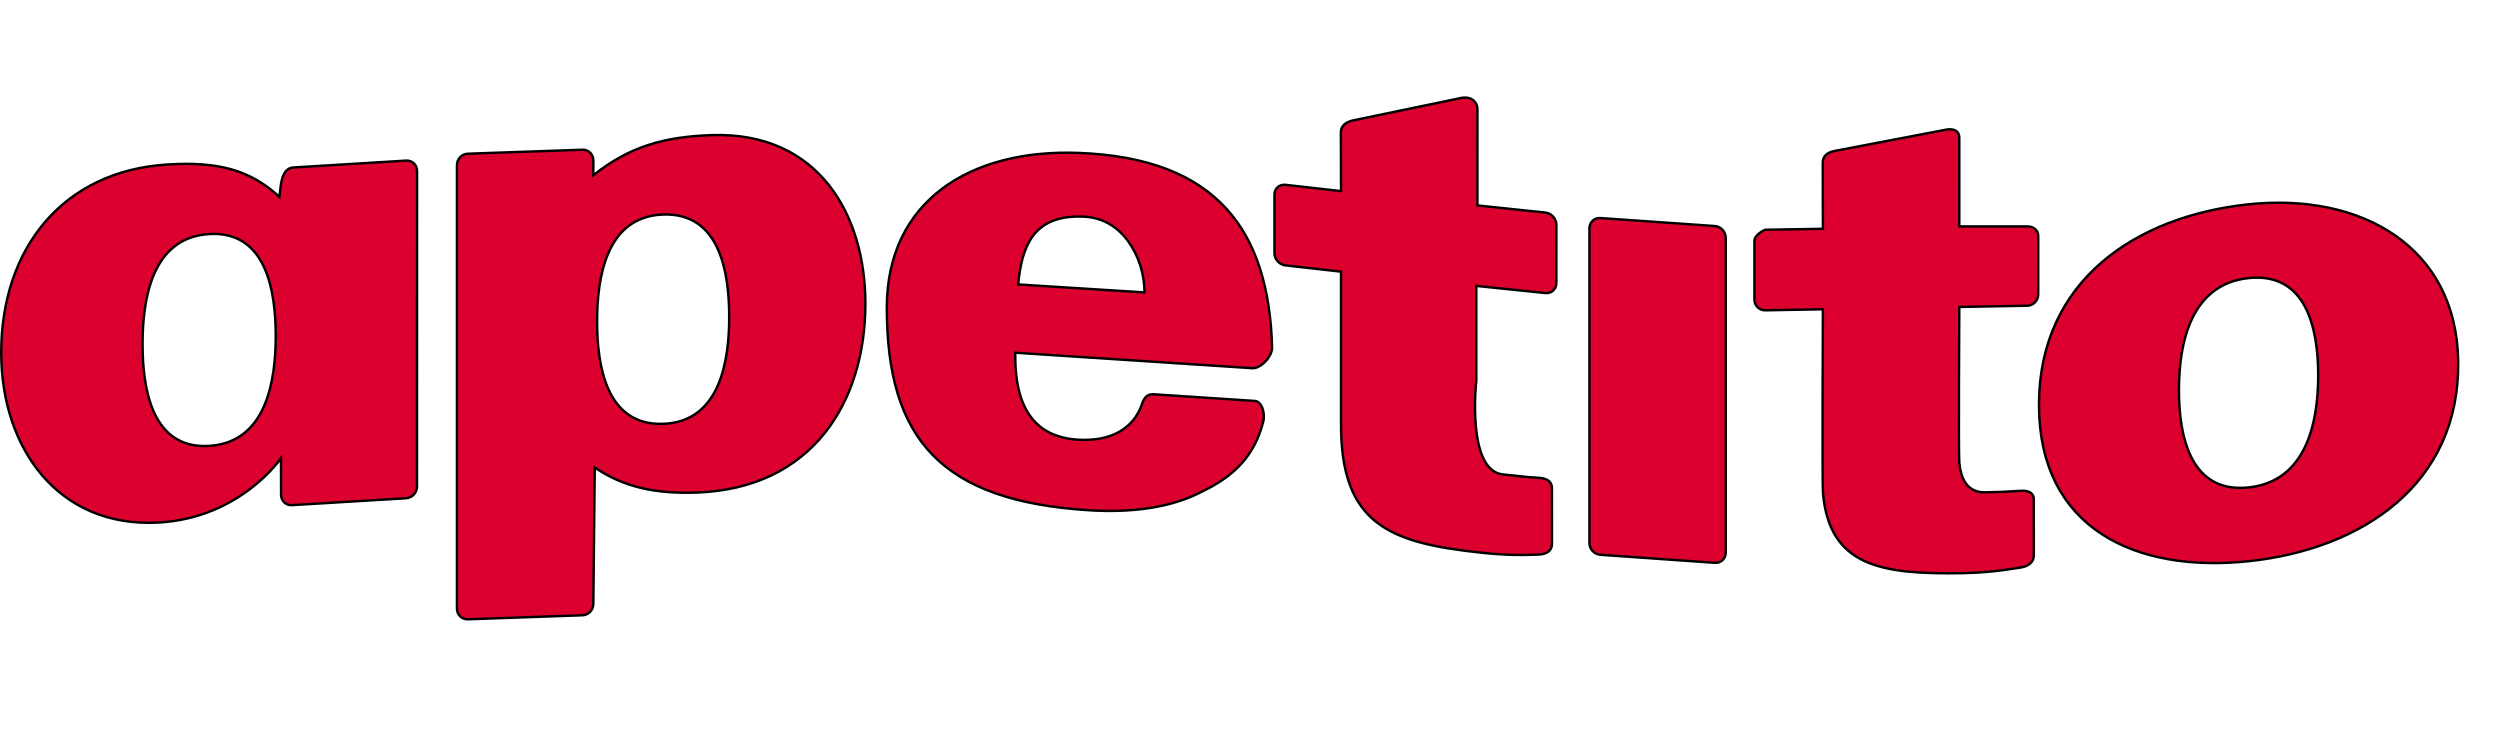<?xml version="1.0" encoding="iso-8859-1"?><!-- Generator: Adobe Illustrator 14.0.0, SVG Export Plug-In . SVG Version: 6.00 Build 43363)  --><!DOCTYPE svg  PUBLIC '-//W3C//DTD SVG 1.1//EN'  'http://www.w3.org/Graphics/SVG/1.1/DTD/svg11.dtd'><svg enable-background="new 0 0 1024 301" height="301px" id="Ebene_1" version="1.1" viewBox="0 0 1024 301" width="1024px" x="0px" xml:space="preserve" xmlns="http://www.w3.org/2000/svg" xmlns:xlink="http://www.w3.org/1999/xlink" y="0px">
	

	<path animation_id="0" clip-rule="evenodd" d="M921.007,83.682c-46.143,4.858-85.839,31.283-85.839,82.119  c0,50.835,39.696,68.918,85.839,64.083c46.179-4.858,86.717-31.295,85.863-82.13C1006.088,100.994,967.186,78.835,921.007,83.682   M892.497,159.78c0-19.516,5-43.393,28.51-45.87c23.534-2.477,28.522,20.358,28.522,39.875c0,19.516-4.988,43.394-28.522,45.87  C897.497,202.12,892.497,179.297,892.497,159.78z M827.441,201.054c-4.894,0.355-9.242,0.509-14.338,0.604  c-7.762,0.131-10.024-6.28-10.569-12.182c-0.38-3.934,0-63.751,0-63.751l27.822-0.486c2.477-0.047,4.491-2.18,4.491-4.574  l0.012-23.996c0-2.488-2.026-3.97-4.503-3.934h-27.822V56.344c0-2.441-1.943-4.147-6.257-3.069l-44.556,8.508  c-3.46,0.604-5.119,2.299-5.119,4.787l0.06,27.136l-23.545,0.403c-0.403,0.012-4.497,2.085-4.497,4.527l-0.012,24.067  c0,2.488,2.044,4.455,4.509,4.408l23.545-0.426c0,0-0.332,71.454,0.036,75.494c2.749,29.731,23.734,33.18,57.115,32.587  c7.015-0.118,13.936-0.651,23.9-2.311c3.531-0.557,5.345-2.5,5.345-4.977l-0.023-22.953  C833.035,202.559,831.778,200.686,827.441,201.054z M651.029,222.442c0,2.5,2.002,4.633,4.491,4.799l46.871,3.294  c2.465,0.166,4.479-1.694,4.479-4.183V97.416c0-2.477-2.015-4.669-4.479-4.834l-46.871-3.271c-2.489-0.178-4.491,1.718-4.491,4.195  V222.442z M630.061,195.697c-4.888-0.226-9.219-0.9-14.314-1.351c-15.244-1.352-11.044-38.536-11.044-38.536V117.11l28.273,2.927  c2.489,0.272,4.503-1.611,4.503-4.017l0.013-23.972c0-2.5-2.026-4.716-4.516-4.977l-27.822-2.927l0.012-39.483  c0-2.465-1.955-5.167-6.263-4.622l-44.556,9.243c-3.335,0.734-5.131,2.441-5.131,4.929l0.071,24.067l-22.775-2.583  c-2.452-0.26-4.49,1.493-4.49,3.958v24.079c0,2.477,2.038,4.705,4.49,4.965l22.775,2.572v61.808  c-0.313,41.865,19.997,49.366,57.928,53.359c7.026,0.723,13.153,1.138,23.125,0.699c3.53-0.131,5.344-1.86,5.344-4.325  l-0.012-22.941C635.672,197.878,634.404,195.852,630.061,195.697z M417.038,116.505l51.748,3.259c0-7.418-2.352-14.99-6.754-21.033  c-4.42-6.055-10.885-10.037-19.404-10.013C423.212,88.327,418.502,100.947,417.038,116.505z M521.05,142.136  c0.172,3.934-4.723,8.887-8.082,8.686l-97.108-6.352c-0.29,17.846,4.71,34.317,25.578,35.62  c13.739,0.877,22.923-4.656,26.317-14.563c0.854-2.737,2.27-4.194,4.758-4.04l41.51,2.737c2.625,0.166,4.36,4.728,3.377,8.603  c-3.715,14.362-12.412,22.42-24.789,28.392c-12.94,6.873-29.417,8.888-46.753,7.773c-60.02-3.815-82.623-28.818-82.623-82.948  c0-43.69,34.134-65.103,78.582-63.419C499.038,64.781,519.669,95.045,521.05,142.136z M271.619,87.876  c-23.517,0.806-27.048,26.224-27.048,43.809s3.531,42.742,27.048,41.913c23.527-0.806,27.059-26.224,27.059-43.797  C298.678,112.204,295.146,87.047,271.619,87.876z M238.558,252.019l-46.9,1.647c-2.501,0.083-4.491-1.872-4.491-4.349V67.649  c0-2.536,1.99-4.598,4.491-4.692l46.9-1.635c2.471-0.083,4.474,1.837,4.474,4.384v6.079c14.682-11.696,28.818-15.784,48.513-16.447  c43.809-1.422,62.916,32.705,62.916,68.989c0,40.396-21.756,75.779-69.09,77.426c-16.465,0.581-29.707-2.038-41.752-10.262  l-0.587,55.872C243.031,249.839,241.028,251.936,238.558,252.019z M119.581,206.907c-2.477,0.154-4.456-1.742-4.456-4.219  l-0.035-14.99c0,0-16.696,24.589-50.308,26.343c-41.024,2.156-64.285-30.525-64.285-69.606c0-42.6,25.204-74.475,68.195-77.07  c20.761-1.256,33.718,2.228,45.746,13.248l0.687-5.475c0.67-3.686,1.979-6.363,5.048-6.541l46.244-2.82  c2.394-0.142,4.42,1.742,4.42,4.29l-0.035,129.245c0,2.477-1.991,4.621-4.479,4.775L119.581,206.907z M85.667,95.875  c-23.711,1.422-27.266,27.231-27.266,45.029c0,17.798,3.555,43.168,27.266,41.734c23.711-1.445,27.267-27.242,27.267-45.041  C112.934,119.812,109.378,94.441,85.667,95.875z" fill="#DC002E" fill-rule="evenodd" stroke="black"/>
	

	<g>
		
	
		<defs>
			
		
			
			
	
		</defs>
		
	
		<clipPath id="SVGID_2_">
			
		
			<use overflow="visible" xlink:href="#SVGID_1_"/>
			
	
		</clipPath>
		
	
		<g clip-path="url(#SVGID_2_)">
			
		
			
			
		
			
			
		
			
			
		
			
			
		
			
			
		
			
			
		
			
			
		
			
			
		
			
			
		
			
			
		
			
			
		
			
			
		
			
			
		
			
			
		
			
			
		
			
			
		
			
			
		
			
			
		
			
			
		
			
			
		
			
			
		
			
			
		
			
			
		
			
			
		
			
			
		
			
			
		
			
			
		
			
			
		
			
			
		
			
			
		
			
			
	
		</g>
		

	</g>
	

	<g>
		
	
		
		

	</g>
	

	<g>
		
	
		<defs>
			
		
			
			
	
		</defs>
		
	
		<clipPath id="SVGID_4_">
			
		
			<use overflow="visible" xlink:href="#SVGID_3_"/>
			
	
		</clipPath>
		
	
		
		<linearGradient gradientTransform="matrix(59.811 0 0 -59.811 -12435.918 27215.617)" gradientUnits="userSpaceOnUse" id="SVGID_5_" x1="212.915" x2="225.057" y1="451.023" y2="451.023">
			
		
			<stop offset="0" style="stop-color:#FFFFFF"/>
			
		
			<stop offset="0.011" style="stop-color:#FFFFFF"/>
			
		
			<stop offset="0.262" style="stop-color:#9EC448"/>
			
		
			<stop offset="0.6" style="stop-color:#009B32"/>
			
		
			<stop offset="0.896" style="stop-color:#009B32"/>
			
		
			<stop offset="1" style="stop-color:#009B32"/>
			
	
		</linearGradient>
		
	
		
		

	</g>
	

	
	

</svg>